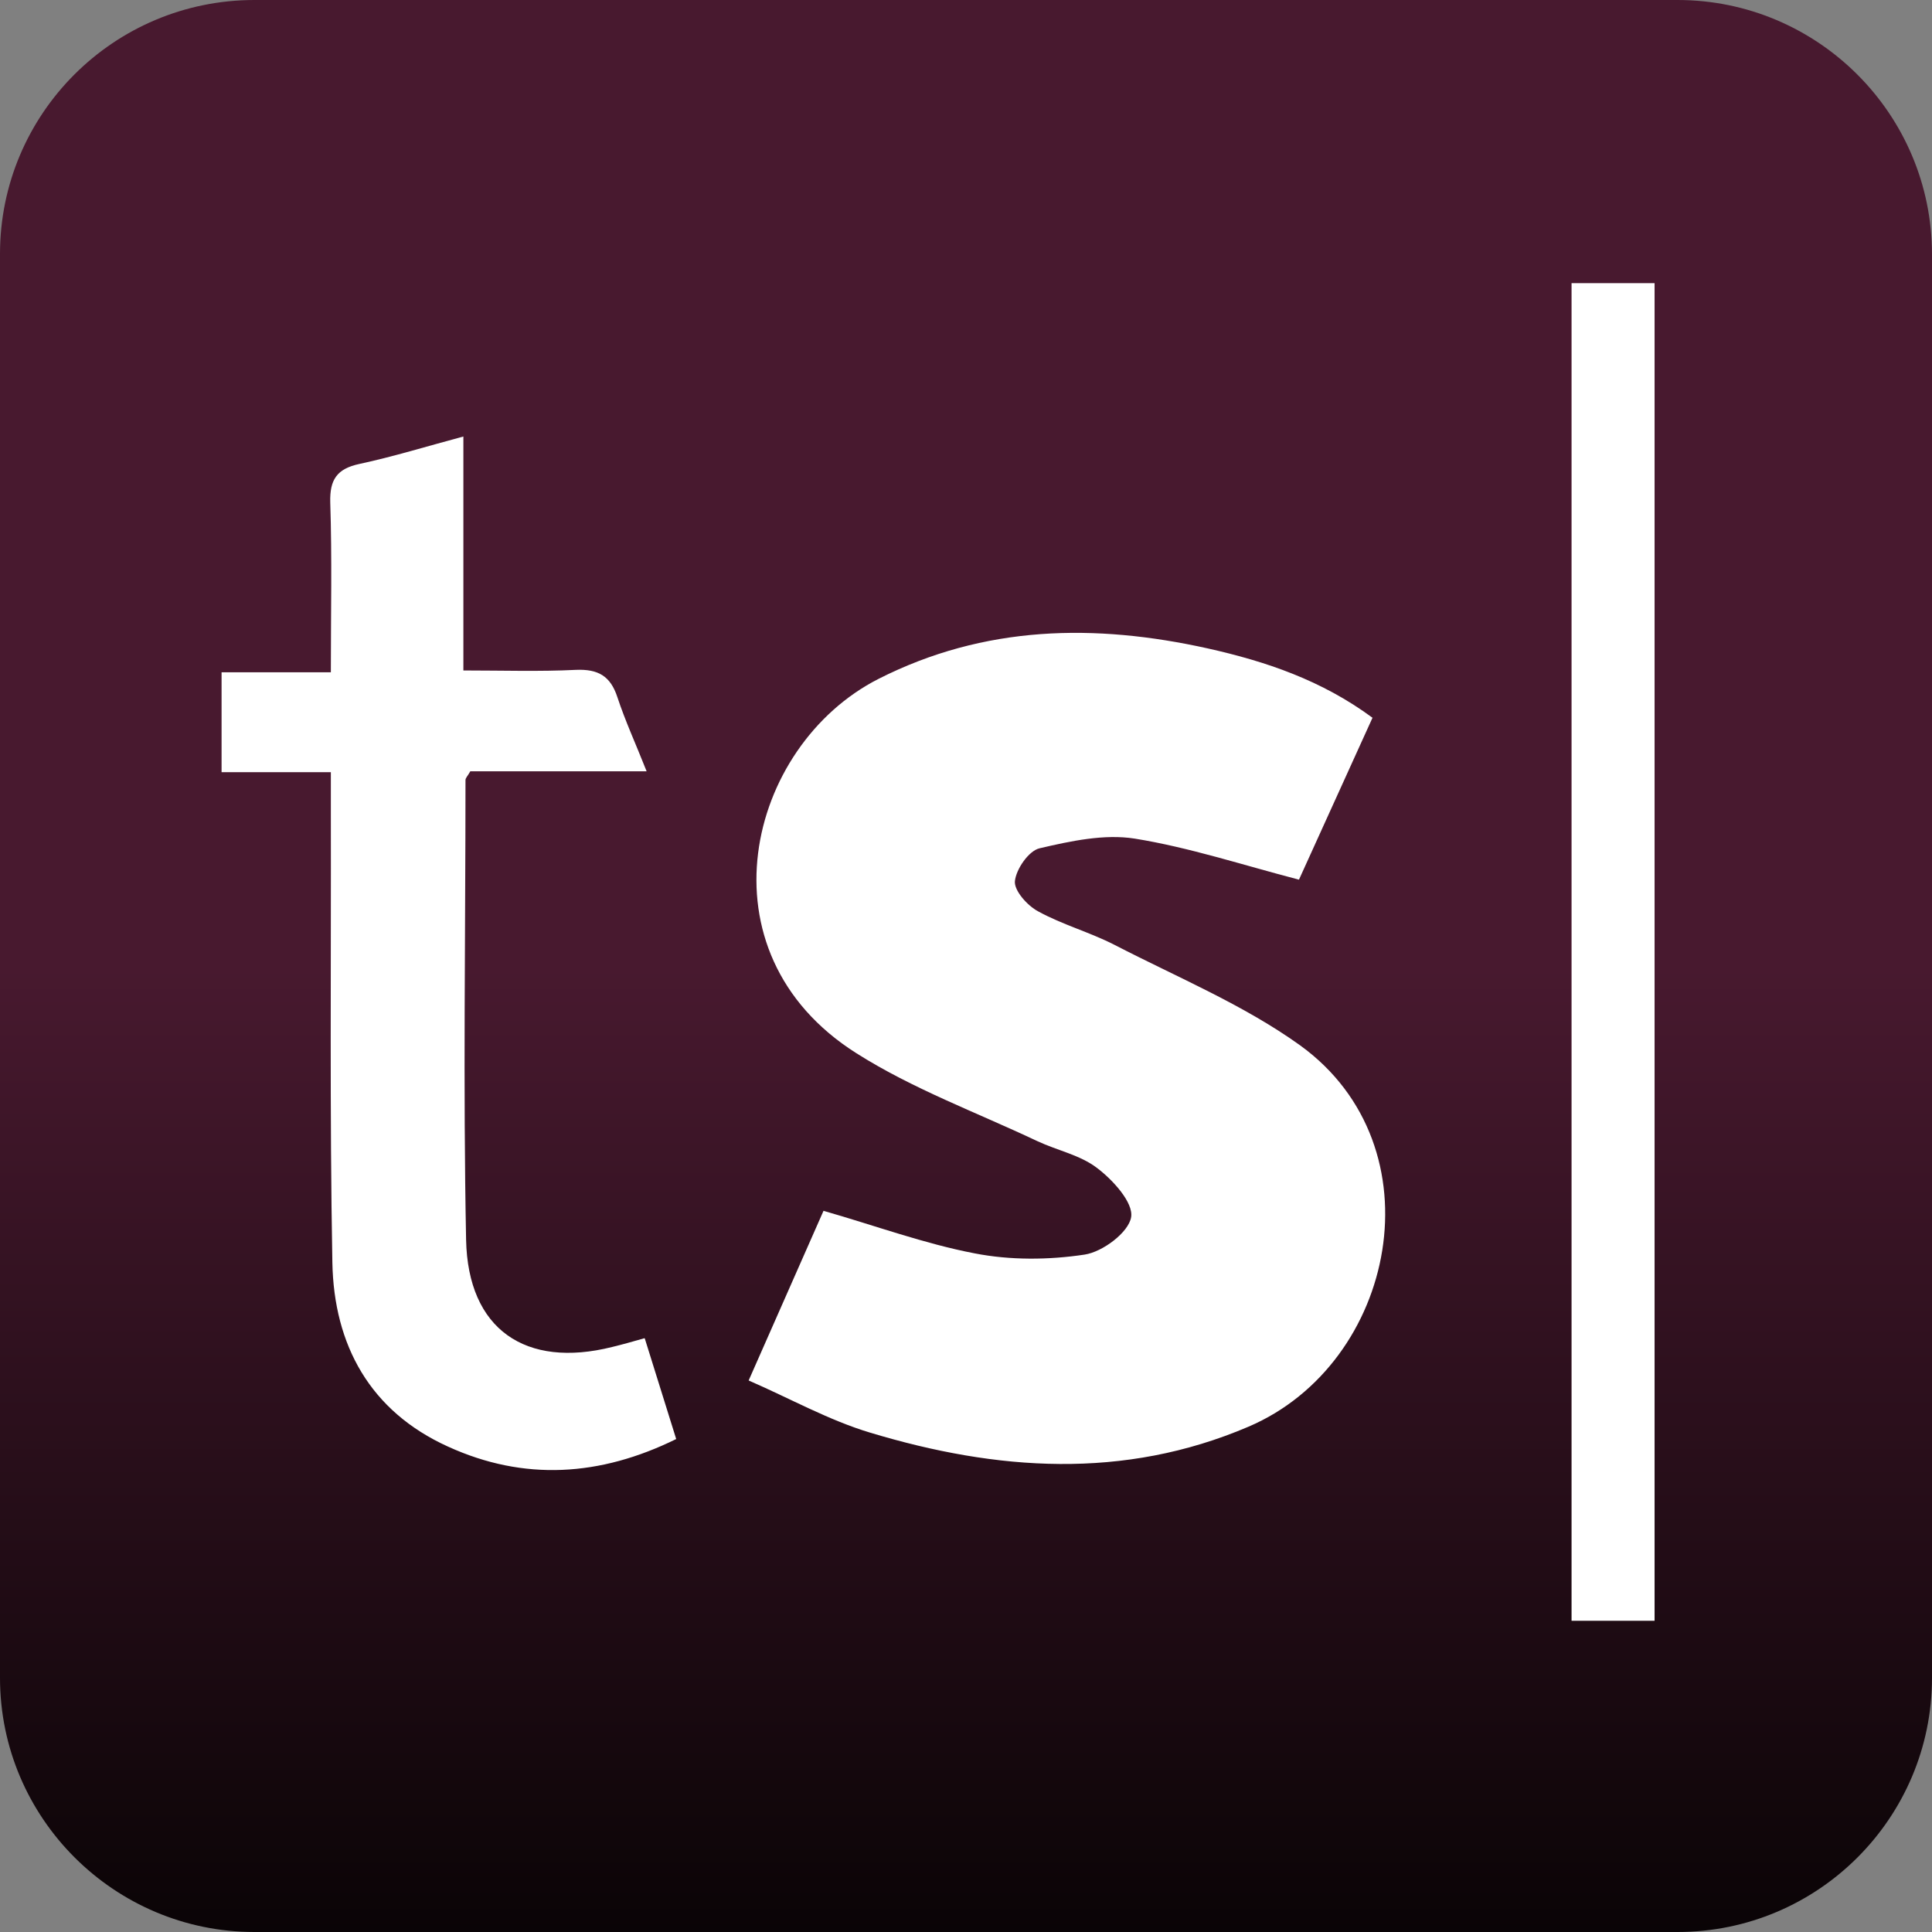 <svg xmlns="http://www.w3.org/2000/svg" viewBox="0 0 64 64"><rect x="0" y="0" width="64" height="64" fill="#808080" stroke="none"/><defs><linearGradient id="a" x1="32" x2="32" y1="64" y2="0" gradientUnits="userSpaceOnUse"><stop offset="0" stop-color="#0a0406"/><stop offset=".5" stop-color="#48192f"/></linearGradient></defs><path fill="url(#a)" fill-rule="evenodd" d="M8.43 0h47.14C60.21 0 64 3.77 64 8.43v47.15c0 4.64-3.77 8.42-8.43 8.42H8.43C3.79 64 0 60.23 0 55.58V8.41C0 3.77 3.77 0 8.43 0z"/><path fill="#fff" d="m45.46 23.79-2.43 5.35c-1.88-.49-3.64-1.07-5.44-1.36-1.01-.16-2.12.08-3.15.32-.36.08-.78.69-.82 1.09-.03.31.41.81.77 1 .8.44 1.71.69 2.53 1.11 2.07 1.07 4.27 1.98 6.15 3.33 4.64 3.36 3.18 10.54-1.71 12.63-4.14 1.77-8.35 1.46-12.53.2-1.37-.41-2.65-1.13-4.03-1.73l2.48-5.62c1.71.49 3.34 1.09 5.01 1.41 1.18.23 2.45.22 3.64.04.6-.09 1.46-.74 1.54-1.24.08-.48-.6-1.23-1.13-1.63-.56-.43-1.32-.58-1.98-.89-2.01-.95-4.13-1.73-5.99-2.91-5.3-3.35-3.63-10.18.73-12.4 3.51-1.78 7.17-1.84 10.91-1.01 1.92.43 3.77 1.05 5.46 2.3zm-24.1 20.55 1.04 3.33c-2.52 1.24-5.04 1.4-7.56.25-2.58-1.17-3.78-3.36-3.83-6.1-.09-4.96-.04-9.93-.05-14.89v-1.35H7.34v-3.31h3.62c0-1.97.04-3.8-.02-5.63-.02-.75.22-1.11.96-1.27 1.12-.24 2.22-.58 3.45-.91v7.75c1.31 0 2.52.04 3.73-.02.73-.03 1.14.2 1.37.9.26.79.61 1.55.97 2.46h-5.84c-.09.16-.16.22-.16.29 0 5.08-.08 10.16.02 15.23.06 2.97 1.97 4.27 4.84 3.55.33-.08.65-.17 1.07-.29zm33.45 9.35h-2.75V9.38h2.75v44.31z"/></svg>